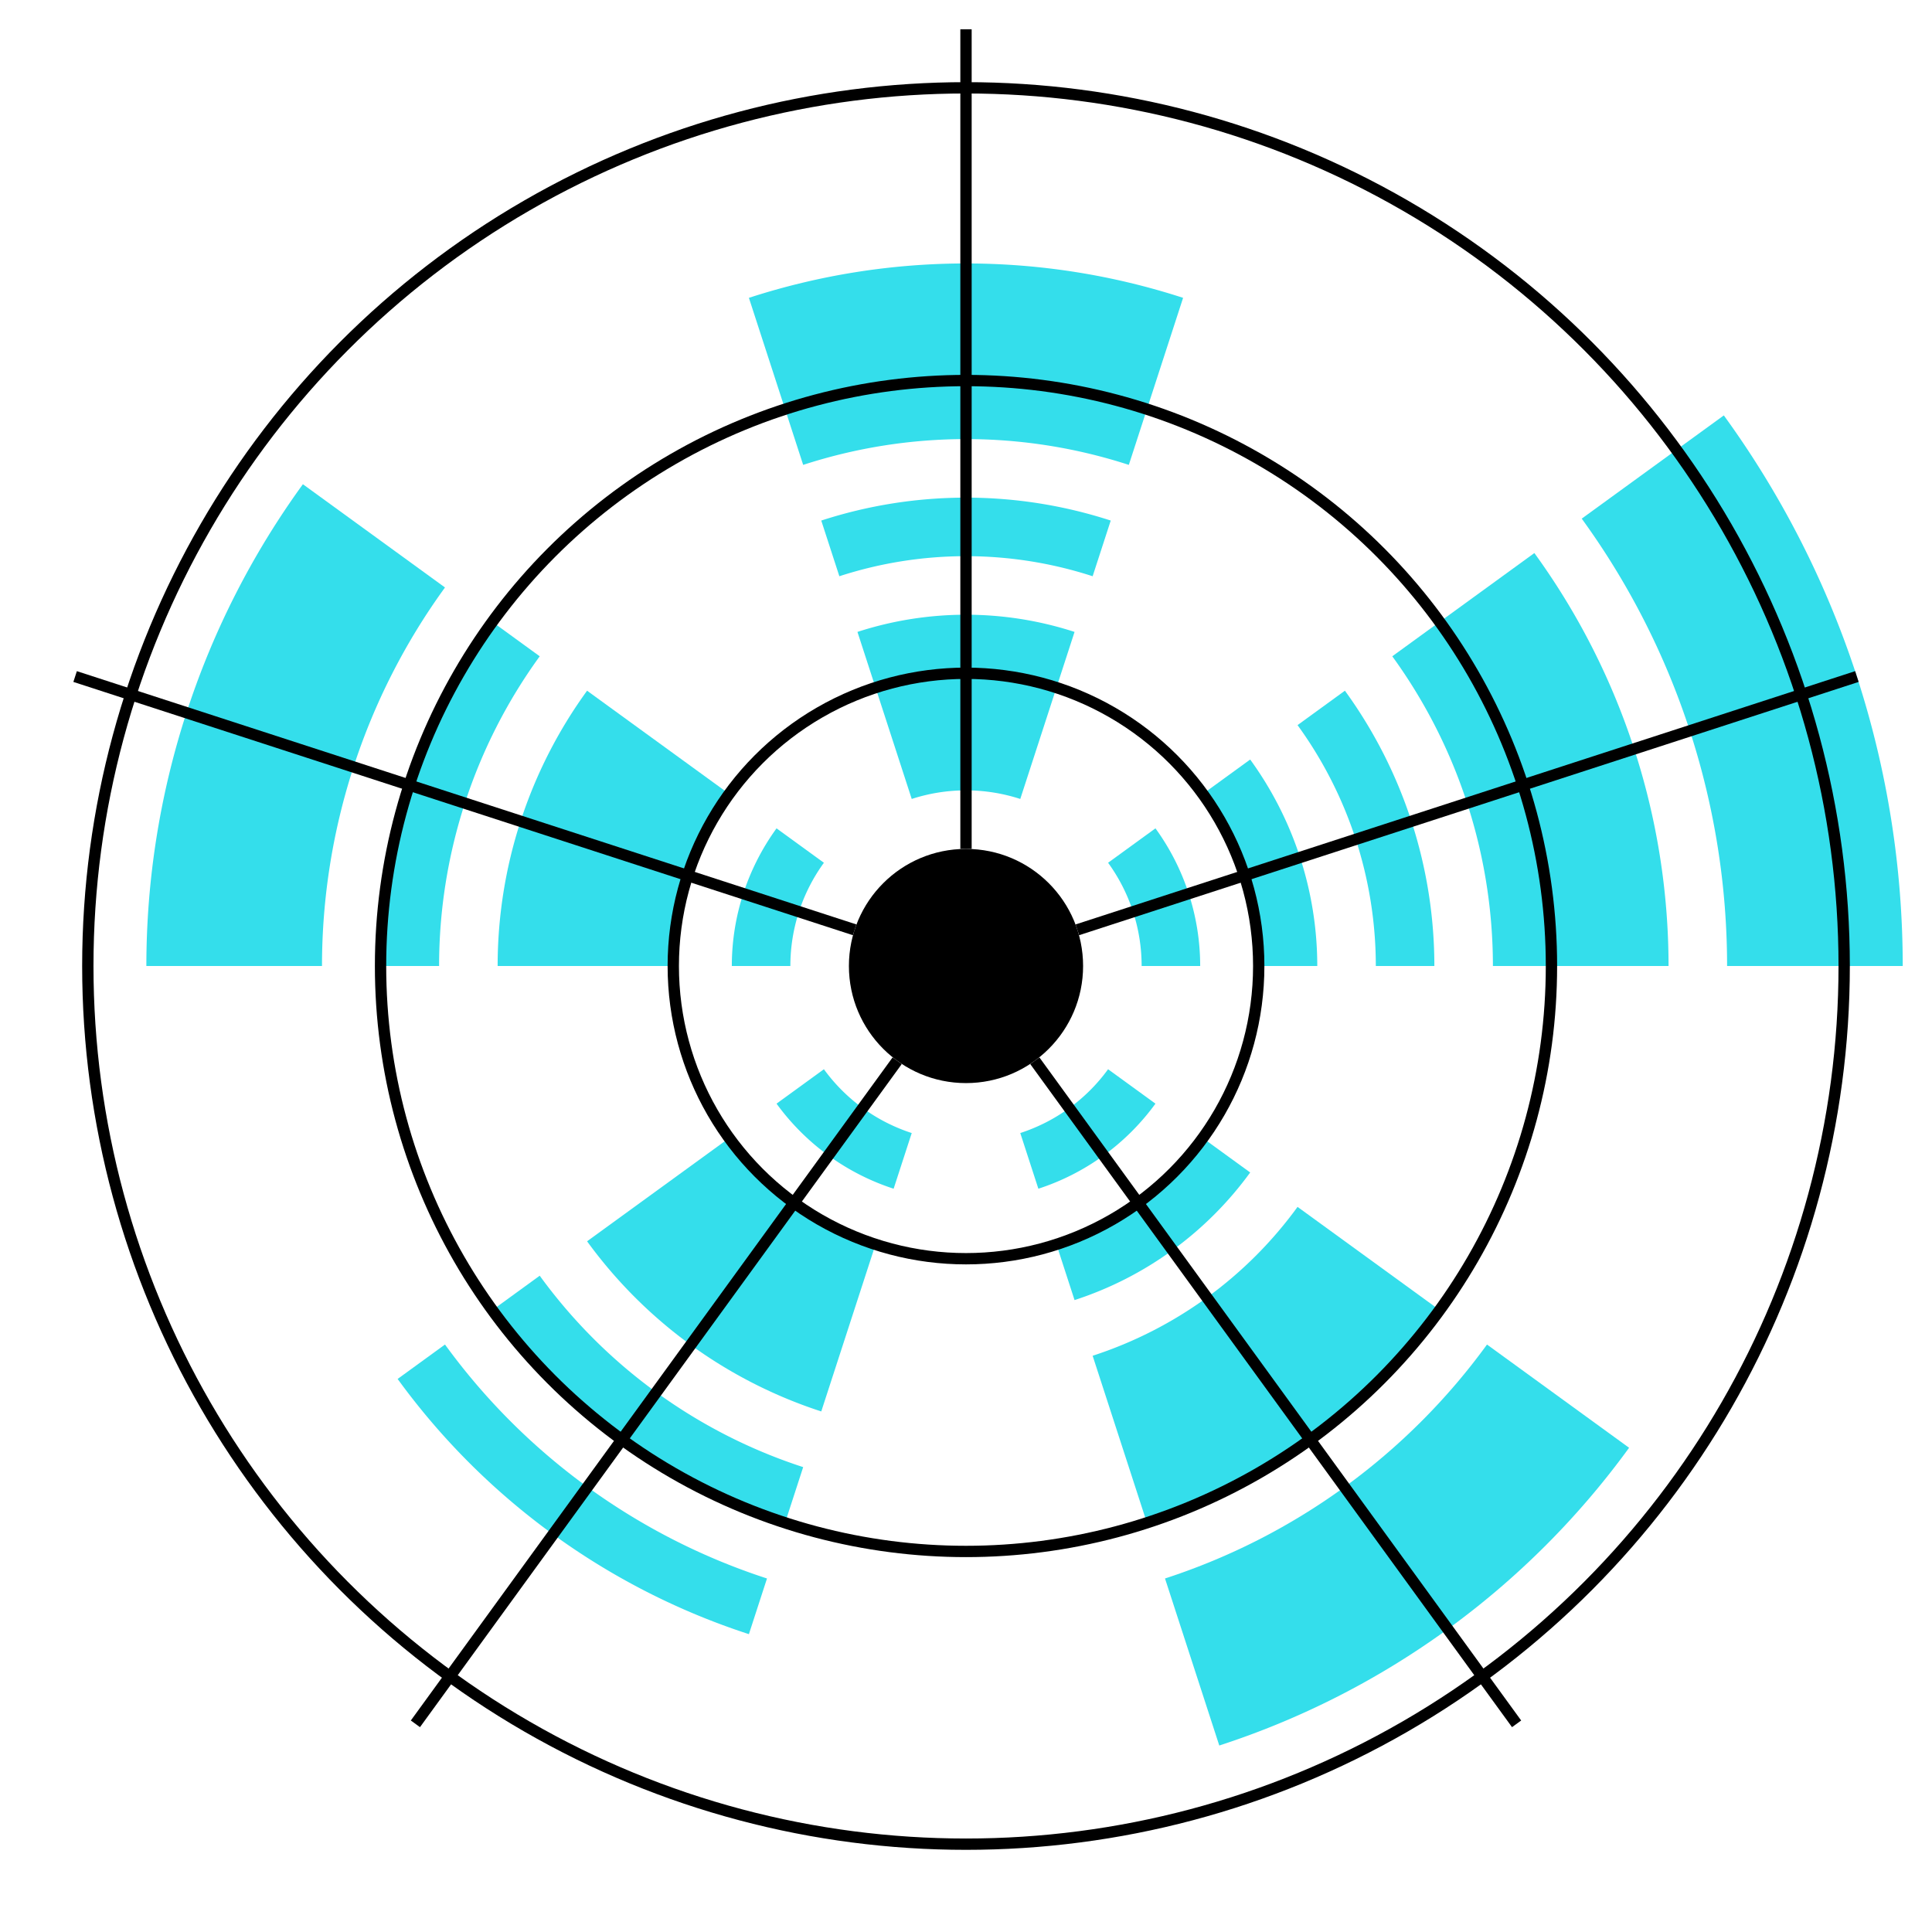 <?xml version="1.0" ?>
<svg xmlns="http://www.w3.org/2000/svg" xmlns:xlink="http://www.w3.org/1999/xlink" width="512" height="512" viewBox="-256 -256 512 512">
	<path d="M -14.383,-44.267 L -28.767,-88.535 A 93.091 93.091 0 0 1 28.767 -88.535 L 14.383 -44.267 A 46.545 46.545 0 0 0 -14.383 -44.267" fill="#34deeb"/>
	<path d="M -33.561,-103.291 L -38.356,-118.046 A 124.121 124.121 0 0 1 38.356 -118.046 L 33.561 -103.291 A 108.606 108.606 0 0 0 -33.561 -103.291" fill="#34deeb"/>
	<path d="M -43.15,-132.802 L -57.533,-177.069 A 186.182 186.182 0 0 1 57.533 -177.069 L 43.15 -132.802 A 139.636 139.636 0 0 0 -43.15 -132.802" fill="#34deeb"/>
	<line x1="0.0" y1="-31.03" x2="0.0" y2="-248.242" stroke="black" stroke-width="3"/>
	<path d="M 37.656,-27.359 L 50.208,-36.478 A 62.061 62.061 0 0 1 62.061 -0 L 46.545 -0 A 46.545 46.545 0 0 0 37.656 -27.359" fill="#34deeb"/>
	<path d="M 62.76,-45.598 L 75.312,-54.717 A 93.091 93.091 0 0 1 93.091 -0 L 77.576 -0 A 77.576 77.576 0 0 0 62.76 -45.598" fill="#34deeb"/>
	<path d="M 87.864,-63.837 L 100.416,-72.957 A 124.121 124.121 0 0 1 124.121 -0 L 108.606 -0 A 108.606 108.606 0 0 0 87.864 -63.837" fill="#34deeb"/>
	<path d="M 112.968,-82.076 L 150.624,-109.435 A 186.182 186.182 0 0 1 186.182 -0 L 139.636 -0 A 139.636 139.636 0 0 0 112.968 -82.076" fill="#34deeb"/>
	<path d="M 163.176,-118.555 L 200.832,-145.913 A 248.242 248.242 0 0 1 248.242 -0 L 201.697 -0 A 201.697 201.697 0 0 0 163.176 -118.555" fill="#34deeb"/>
	<line x1="29.512" y1="-9.589" x2="236.093" y2="-76.711" stroke="black" stroke-width="3"/>
	<path d="M 37.656,27.359 L 50.208,36.478 A 62.061 62.061 0 0 1 19.178 59.023 L 14.383 44.267 A 46.545 46.545 0 0 0 37.656 27.359" fill="#34deeb"/>
	<path d="M 62.76,45.598 L 75.312,54.717 A 93.091 93.091 0 0 1 28.767 88.535 L 23.972 73.779 A 77.576 77.576 0 0 0 62.76 45.598" fill="#34deeb"/>
	<path d="M 87.864,63.837 L 125.52,91.196 A 155.152 155.152 0 0 1 47.944 147.558 L 33.561 103.291 A 108.606 108.606 0 0 0 87.864 63.837" fill="#34deeb"/>
	<path d="M 138.072,100.315 L 175.728,127.674 A 217.212 217.212 0 0 1 67.122 206.581 L 52.739 162.314 A 170.667 170.667 0 0 0 138.072 100.315" fill="#34deeb"/>
	<line x1="18.239" y1="25.104" x2="145.913" y2="200.832" stroke="black" stroke-width="3"/>
	<path d="M -14.383,44.267 L -19.178,59.023 A 62.061 62.061 0 0 1 -50.208 36.478 L -37.656 27.359 A 46.545 46.545 0 0 0 -14.383 44.267" fill="#34deeb"/>
	<path d="M -23.972,73.779 L -38.356,118.046 A 124.121 124.121 0 0 1 -100.416 72.957 L -62.76 45.598 A 77.576 77.576 0 0 0 -23.972 73.779" fill="#34deeb"/>
	<path d="M -43.15,132.802 L -47.944,147.558 A 155.152 155.152 0 0 1 -125.52 91.196 L -112.968 82.076 A 139.636 139.636 0 0 0 -43.15 132.802" fill="#34deeb"/>
	<path d="M -52.739,162.314 L -57.533,177.069 A 186.182 186.182 0 0 1 -150.624 109.435 L -138.072 100.315 A 170.667 170.667 0 0 0 -52.739 162.314" fill="#34deeb"/>
	<line x1="-18.239" y1="25.104" x2="-145.913" y2="200.832" stroke="black" stroke-width="3"/>
	<path d="M -46.545,0 L -62.061,0 A 62.061 62.061 0 0 1 -50.208 -36.478 L -37.656 -27.359 A 46.545 46.545 0 0 0 -46.545 0" fill="#34deeb"/>
	<path d="M -77.576,0 L -124.121,0 A 124.121 124.121 0 0 1 -100.416 -72.957 L -62.76 -45.598 A 77.576 77.576 0 0 0 -77.576 0" fill="#34deeb"/>
	<path d="M -139.636,0 L -155.152,0 A 155.152 155.152 0 0 1 -125.52 -91.196 L -112.968 -82.076 A 139.636 139.636 0 0 0 -139.636 0" fill="#34deeb"/>
	<path d="M -170.667,0 L -217.212,0 A 217.212 217.212 0 0 1 -175.728 -127.674 L -138.072 -100.315 A 170.667 170.667 0 0 0 -170.667 0" fill="#34deeb"/>
	<line x1="-29.512" y1="-9.589" x2="-236.093" y2="-76.711" stroke="black" stroke-width="3"/>
	<circle cx="0" cy="0" r="31.03" fill="black"/>
	<circle cx="0" cy="0" r="77.576" stroke="black" stroke-width="3" fill="none"/>
	<circle cx="0" cy="0" r="155.152" stroke="black" stroke-width="3" fill="none"/>
	<circle cx="0" cy="0" r="232.727" stroke="black" stroke-width="3" fill="none"/>
</svg>

